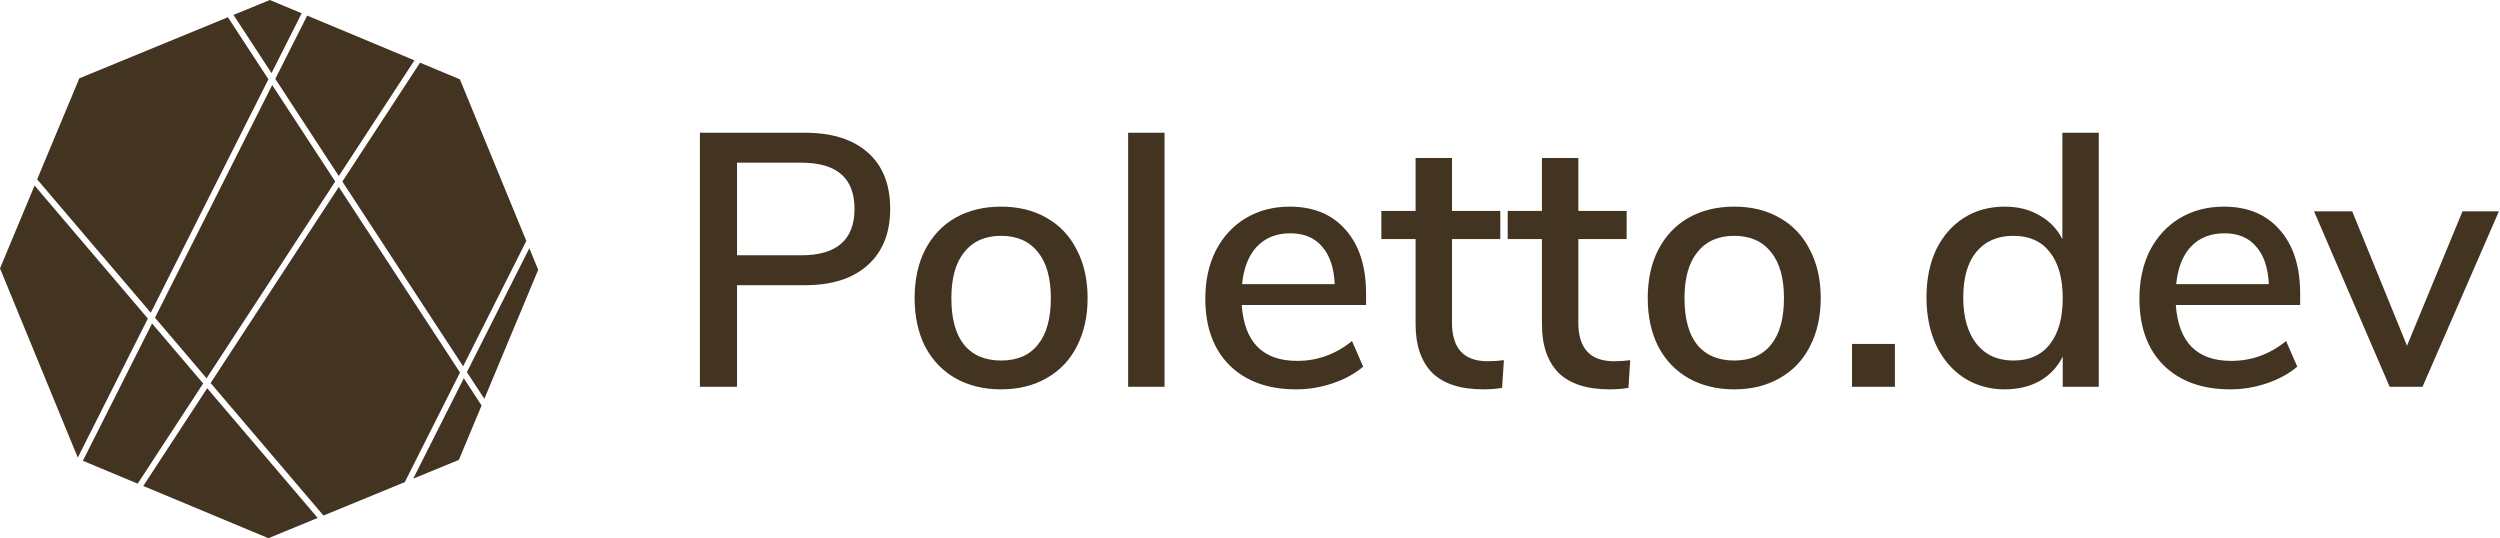 <?xml version="1.0" encoding="UTF-8"?>
<svg width="2081px" height="448px" viewBox="0 0 2081 448" version="1.1" xmlns="http://www.w3.org/2000/svg" xmlns:xlink="http://www.w3.org/1999/xlink">
    <title>logo_light_mode</title>
    <g id="Page-1" stroke="none" stroke-width="1" fill="none" fillRule="evenodd">
        <g id="logo_light_mode" fill="rgb(67,52,34)">
            <path d="M189.695,14.346 L66.024,65.192 L30.926,149.299 L125.5,260.342 L223.434,65.981 L189.695,14.346 Z M0,223.411 L28.78,154.442 L123.074,265.156 L64.752,380.905 L0,223.411 Z M68.98,383.555 L126.57,269.261 L169.111,319.21 L114.595,402.59 L68.98,383.555 Z M119.259,404.536 L172.469,323.153 L264.434,431.132 L223.411,447.998 L119.259,404.536 Z M175.304,318.818 L269.268,429.145 L336.946,401.32 L382.925,310.068 L282.006,155.62 L175.304,318.818 Z M386.067,314.875 L343.963,398.435 L381.974,382.807 L400.869,337.529 L386.067,314.875 Z M388.651,309.747 L440.612,206.623 L447.998,224.588 L403.182,331.985 L388.651,309.747 Z M438.112,200.542 L385.509,304.939 L284.975,151.08 L349.636,52.182 L382.807,66.024 L438.112,200.542 Z M128.996,264.446 L171.945,314.874 L279.039,151.079 L226.576,70.788 L128.996,264.446 Z M282.007,146.539 L229.16,65.66 L255.702,12.984 L344.972,50.236 L282.007,146.539 Z M226.018,60.852 L194.373,12.422 L224.588,0 L251.105,11.065 L226.018,60.852 Z" id="Shape"></path>
            <path d="M582.6,110.5 L670.2,110.5 C692.6,110.5 710,116 722.4,127 C734.8,138 741,153.6 741,173.8 C741,193.8 734.8,209.4 722.4,220.6 C710,231.8 692.6,237.4 670.2,237.4 L613.5,237.4 L613.5,322 L582.6,322 L582.6,110.5 Z M666.9,212.5 C696.5,212.5 711.3,199.6 711.3,173.8 C711.3,148.2 696.5,135.4 666.9,135.4 L613.5,135.4 L613.5,212.5 L666.9,212.5 Z M833.323,324.1 C818.923,324.1 806.223,321 795.223,314.8 C784.423,308.6 776.023,299.8 770.023,288.4 C764.223,276.8 761.323,263.4 761.323,248.2 C761.323,232.8 764.223,219.4 770.023,208 C776.023,196.4 784.423,187.5 795.223,181.3 C806.223,175.1 818.923,172 833.323,172 C847.723,172 860.323,175.1 871.123,181.3 C882.123,187.5 890.523,196.4 896.323,208 C902.323,219.4 905.323,232.8 905.323,248.2 C905.323,263.4 902.323,276.8 896.323,288.4 C890.523,299.8 882.123,308.6 871.123,314.8 C860.323,321 847.723,324.1 833.323,324.1 Z M833.323,300.1 C846.723,300.1 856.923,295.7 863.923,286.9 C871.123,278.1 874.723,265.2 874.723,248.2 C874.723,231.4 871.123,218.6 863.923,209.8 C856.723,200.8 846.523,196.3 833.323,196.3 C820.123,196.3 809.923,200.8 802.723,209.8 C795.523,218.6 791.923,231.4 791.923,248.2 C791.923,265.2 795.423,278.1 802.423,286.9 C809.623,295.7 819.923,300.1 833.323,300.1 Z M939.059,110.5 L969.359,110.5 L969.359,322 L939.059,322 L939.059,110.5 Z M1137.11,253.9 L1033.61,253.9 C1035.81,284.9 1051.21,300.4 1079.81,300.4 C1096.61,300.4 1111.81,294.9 1125.41,283.9 L1134.71,305.2 C1127.91,311 1119.51,315.6 1109.51,319 C1099.51,322.4 1089.31,324.1 1078.91,324.1 C1055.51,324.1 1037.01,317.4 1023.41,304 C1010.01,290.6 1003.31,272.1 1003.31,248.5 C1003.31,233.5 1006.21,220.2 1012.01,208.6 C1018.01,197 1026.31,188 1036.91,181.6 C1047.71,175.2 1059.91,172 1073.51,172 C1093.31,172 1108.81,178.4 1120.01,191.2 C1131.41,204 1137.11,221.7 1137.11,244.3 L1137.11,253.9 Z M1074.11,194.2 C1062.51,194.2 1053.21,197.9 1046.21,205.3 C1039.41,212.5 1035.31,222.9 1033.91,236.5 L1111.01,236.5 C1110.41,222.9 1106.91,212.5 1100.51,205.3 C1094.31,197.9 1085.51,194.2 1074.11,194.2 Z M1238.34,300.7 C1242.94,300.7 1247.44,300.4 1251.84,299.8 L1250.34,322.9 C1245.34,323.7 1240.14,324.1 1234.74,324.1 C1215.74,324.1 1201.54,319.5 1192.14,310.3 C1182.94,300.9 1178.34,287.4 1178.34,269.8 L1178.34,199 L1149.84,199 L1149.84,175.6 L1178.34,175.6 L1178.34,131.5 L1208.64,131.5 L1208.64,175.6 L1248.84,175.6 L1248.84,199 L1208.64,199 L1208.64,268.6 C1208.64,290 1218.54,300.7 1238.34,300.7 Z M1343.51,300.7 C1348.11,300.7 1352.61,300.4 1357.01,299.8 L1355.51,322.9 C1350.51,323.7 1345.31,324.1 1339.91,324.1 C1320.91,324.1 1306.71,319.5 1297.31,310.3 C1288.11,300.9 1283.51,287.4 1283.51,269.8 L1283.51,199 L1255.01,199 L1255.01,175.6 L1283.51,175.6 L1283.51,131.5 L1313.81,131.5 L1313.81,175.6 L1354.01,175.6 L1354.01,199 L1313.81,199 L1313.81,268.6 C1313.81,290 1323.71,300.7 1343.51,300.7 Z M1443.58,324.1 C1429.18,324.1 1416.48,321 1405.48,314.8 C1394.68,308.6 1386.28,299.8 1380.28,288.4 C1374.48,276.8 1371.58,263.4 1371.58,248.2 C1371.58,232.8 1374.48,219.4 1380.28,208 C1386.28,196.4 1394.68,187.5 1405.48,181.3 C1416.48,175.1 1429.18,172 1443.58,172 C1457.98,172 1470.58,175.1 1481.38,181.3 C1492.38,187.5 1500.78,196.4 1506.58,208 C1512.58,219.4 1515.58,232.8 1515.58,248.2 C1515.58,263.4 1512.58,276.8 1506.58,288.4 C1500.78,299.8 1492.38,308.6 1481.38,314.8 C1470.58,321 1457.98,324.1 1443.58,324.1 Z M1443.58,300.1 C1456.98,300.1 1467.18,295.7 1474.18,286.9 C1481.38,278.1 1484.98,265.2 1484.98,248.2 C1484.98,231.4 1481.38,218.6 1474.18,209.8 C1466.98,200.8 1456.78,196.3 1443.58,196.3 C1430.38,196.3 1420.18,200.8 1412.98,209.8 C1405.78,218.6 1402.18,231.4 1402.18,248.2 C1402.18,265.2 1405.68,278.1 1412.68,286.9 C1419.88,295.7 1430.18,300.1 1443.58,300.1 Z M1577.32,286.3 L1577.32,322 L1541.62,322 L1541.62,286.3 L1577.32,286.3 Z M1747.01,110.5 L1747.01,322 L1717.01,322 L1717.01,296.8 C1712.61,305.6 1706.21,312.4 1697.81,317.2 C1689.41,321.8 1679.71,324.1 1668.71,324.1 C1656.11,324.1 1644.81,320.9 1634.81,314.5 C1625.01,308.1 1617.31,299.1 1611.71,287.5 C1606.31,275.9 1603.61,262.6 1603.61,247.6 C1603.61,232.4 1606.31,219.1 1611.71,207.7 C1617.31,196.3 1625.01,187.5 1634.81,181.3 C1644.61,175.1 1655.91,172 1668.71,172 C1679.71,172 1689.31,174.4 1697.51,179.2 C1705.91,183.8 1712.31,190.4 1716.71,199 L1716.71,110.5 L1747.01,110.5 Z M1675.91,300.1 C1689.11,300.1 1699.21,295.6 1706.21,286.6 C1713.41,277.6 1717.01,264.8 1717.01,248.2 C1717.01,231.6 1713.41,218.8 1706.21,209.8 C1699.21,200.8 1689.11,196.3 1675.91,196.3 C1662.71,196.3 1652.41,200.8 1645.01,209.8 C1637.81,218.6 1634.21,231.2 1634.21,247.6 C1634.21,264 1637.91,276.9 1645.31,286.3 C1652.71,295.5 1662.91,300.1 1675.91,300.1 Z M1914.65,253.9 L1811.15,253.9 C1813.35,284.9 1828.75,300.4 1857.35,300.4 C1874.15,300.4 1889.35,294.9 1902.95,283.9 L1912.25,305.2 C1905.45,311 1897.05,315.6 1887.05,319 C1877.05,322.4 1866.85,324.1 1856.45,324.1 C1833.05,324.1 1814.55,317.4 1800.95,304 C1787.55,290.6 1780.85,272.1 1780.85,248.5 C1780.85,233.5 1783.75,220.2 1789.55,208.6 C1795.55,197 1803.85,188 1814.45,181.6 C1825.25,175.2 1837.45,172 1851.05,172 C1870.85,172 1886.35,178.4 1897.55,191.2 C1908.95,204 1914.65,221.7 1914.65,244.3 L1914.65,253.9 Z M1851.65,194.2 C1840.05,194.2 1830.75,197.9 1823.75,205.3 C1816.95,212.5 1812.85,222.9 1811.45,236.5 L1888.55,236.5 C1887.95,222.9 1884.45,212.5 1878.05,205.3 C1871.85,197.9 1863.05,194.2 1851.65,194.2 Z M2080.09,175.9 L2016.49,322 L1989.19,322 L1926.19,175.9 L1957.99,175.9 L2003.59,287.8 L2049.79,175.9 L2080.09,175.9 Z" id="Shape" fillRule="nonzero"></path>
        </g>
    </g>
</svg>
